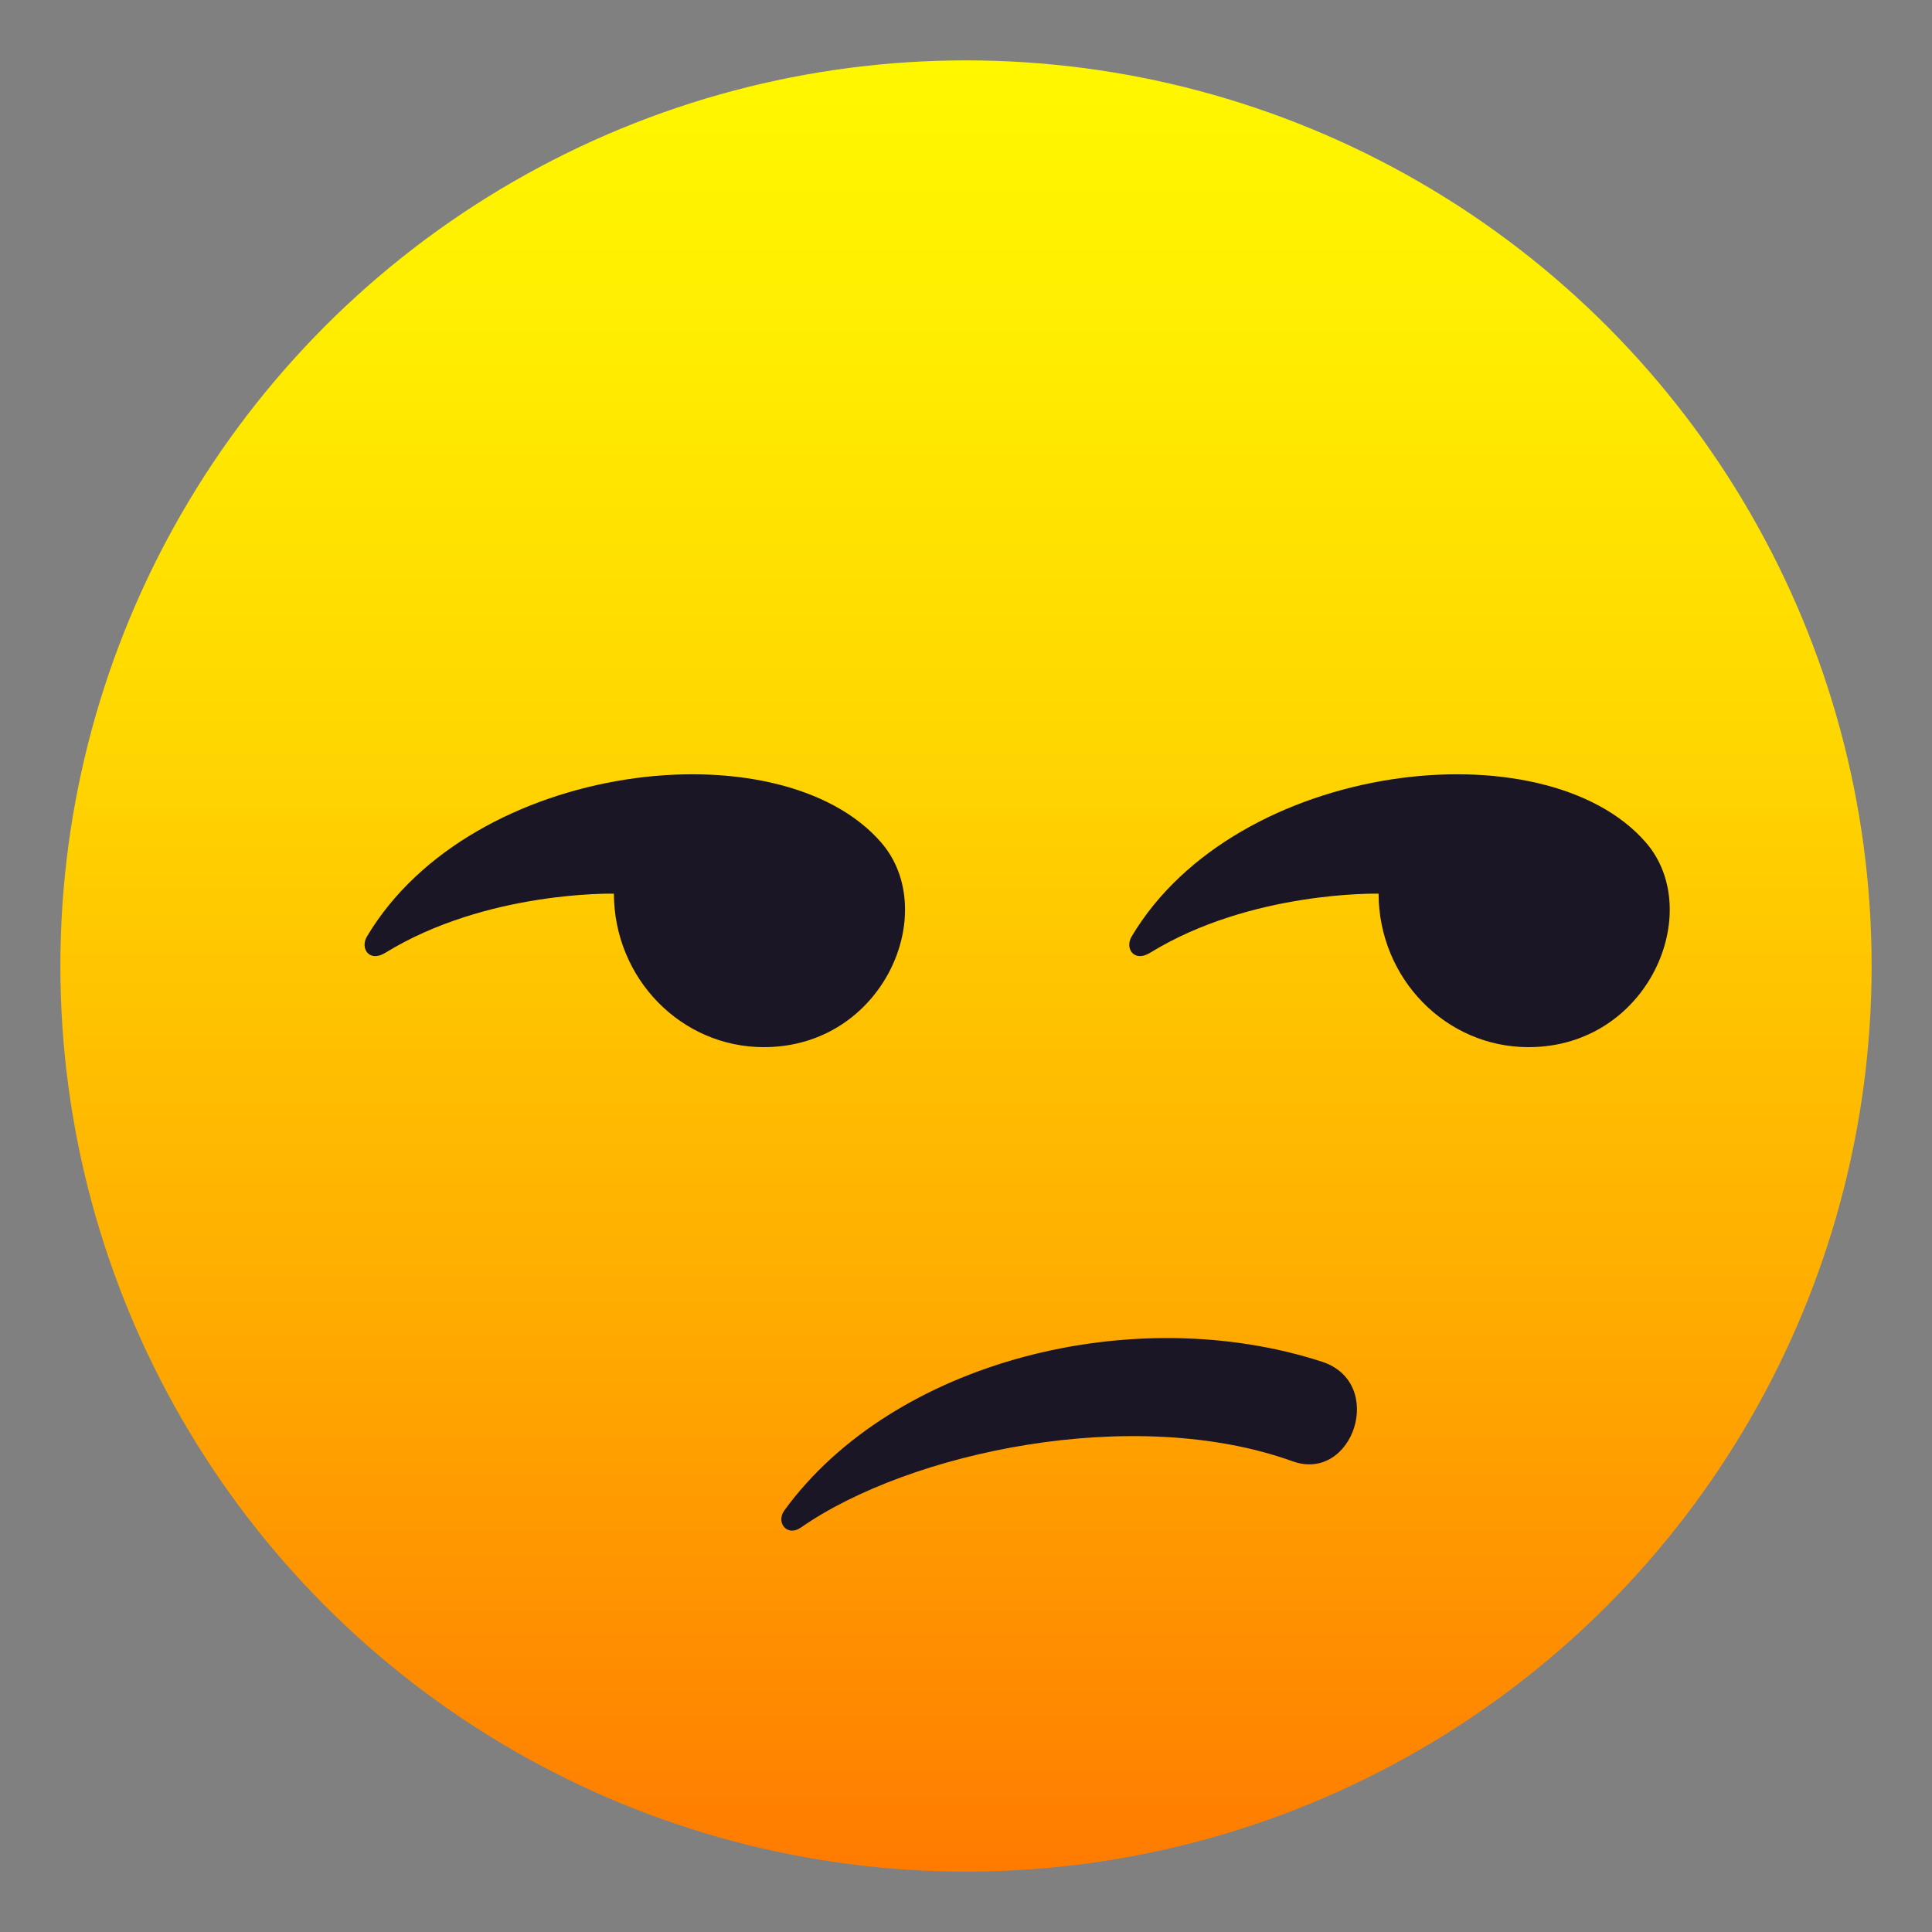 <?xml version="1.0" encoding="utf-8"?>
<!-- Generator: Adobe Illustrator 15.0.0, SVG Export Plug-In . SVG Version: 6.00 Build 0)  -->
<!DOCTYPE svg PUBLIC "-//W3C//DTD SVG 1.1//EN" "http://www.w3.org/Graphics/SVG/1.1/DTD/svg11.dtd">
<svg version="1.1" id="Layer_1" xmlns:x="http://ns.adobe.com/Extensibility/1.0/" xmlns:i="http://ns.adobe.com/AdobeIllustrator/10.0/" xmlns:graph="http://ns.adobe.com/Graphs/1.0/"
	 xmlns="http://www.w3.org/2000/svg" xmlns:xlink="http://www.w3.org/1999/xlink" xmlns:a="http://ns.adobe.com/AdobeSVGViewerExtensions/3.0/"
	 x="0px" y="0px" width="64px" height="64px" viewBox="0 0 64 64" enable-background="new 0 0 64 64" xml:space="preserve">
<rect x="0" y="0" width="64" height="64" fill="#808080" stroke="none"/>
<linearGradient id="Oval_1_" gradientUnits="userSpaceOnUse" x1="-211.915" y1="275.918" x2="-211.915" y2="276.918" gradientTransform="matrix(60 0 0 -60 12746.906 16617.062)">
	<stop  offset="0" style="stop-color:#FF7B00"/>
	<stop  offset="0.324" style="stop-color:#FFAE00"/>
	<stop  offset="0.621" style="stop-color:#FFD600"/>
	<stop  offset="0.856" style="stop-color:#FFEE00"/>
	<stop  offset="1" style="stop-color:#FFF700"/>
	<a:midPointStop  offset="0" style="stop-color:#FF7B00"/>
	<a:midPointStop  offset="0.4" style="stop-color:#FF7B00"/>
	<a:midPointStop  offset="1" style="stop-color:#FFF700"/>
</linearGradient>
<circle id="Oval_17_" fill="url(#Oval_1_)" cx="32" cy="32" r="30"/>
<path fill="#1A1626" d="M29.197,27.917c-3.349-3.887-13.57-2.729-17.042,3.107c-0.232,0.39,0.076,0.867,0.609,0.539
	c3.354-2.063,7.572-1.959,7.572-1.959c0.008,2.809,2.227,5.084,4.967,5.084C29.271,34.689,31.162,30.199,29.197,27.917z"/>
<path fill="#1A1626" d="M54.529,27.917c-3.35-3.887-13.57-2.729-17.043,3.107c-0.232,0.39,0.078,0.867,0.611,0.539
	c3.354-2.063,7.57-1.959,7.57-1.959c0.008,2.809,2.227,5.084,4.967,5.084C54.604,34.689,56.494,30.199,54.529,27.917z"/>
<path fill="#1A1626" d="M43.793,45.109c-6.25-2.029-14.202-0.027-17.809,4.924c-0.295,0.406,0.096,0.881,0.541,0.572
	c3.607-2.51,11.035-4.088,16.291-2.199C44.828,49.129,45.924,45.801,43.793,45.109z"/>
</svg>
